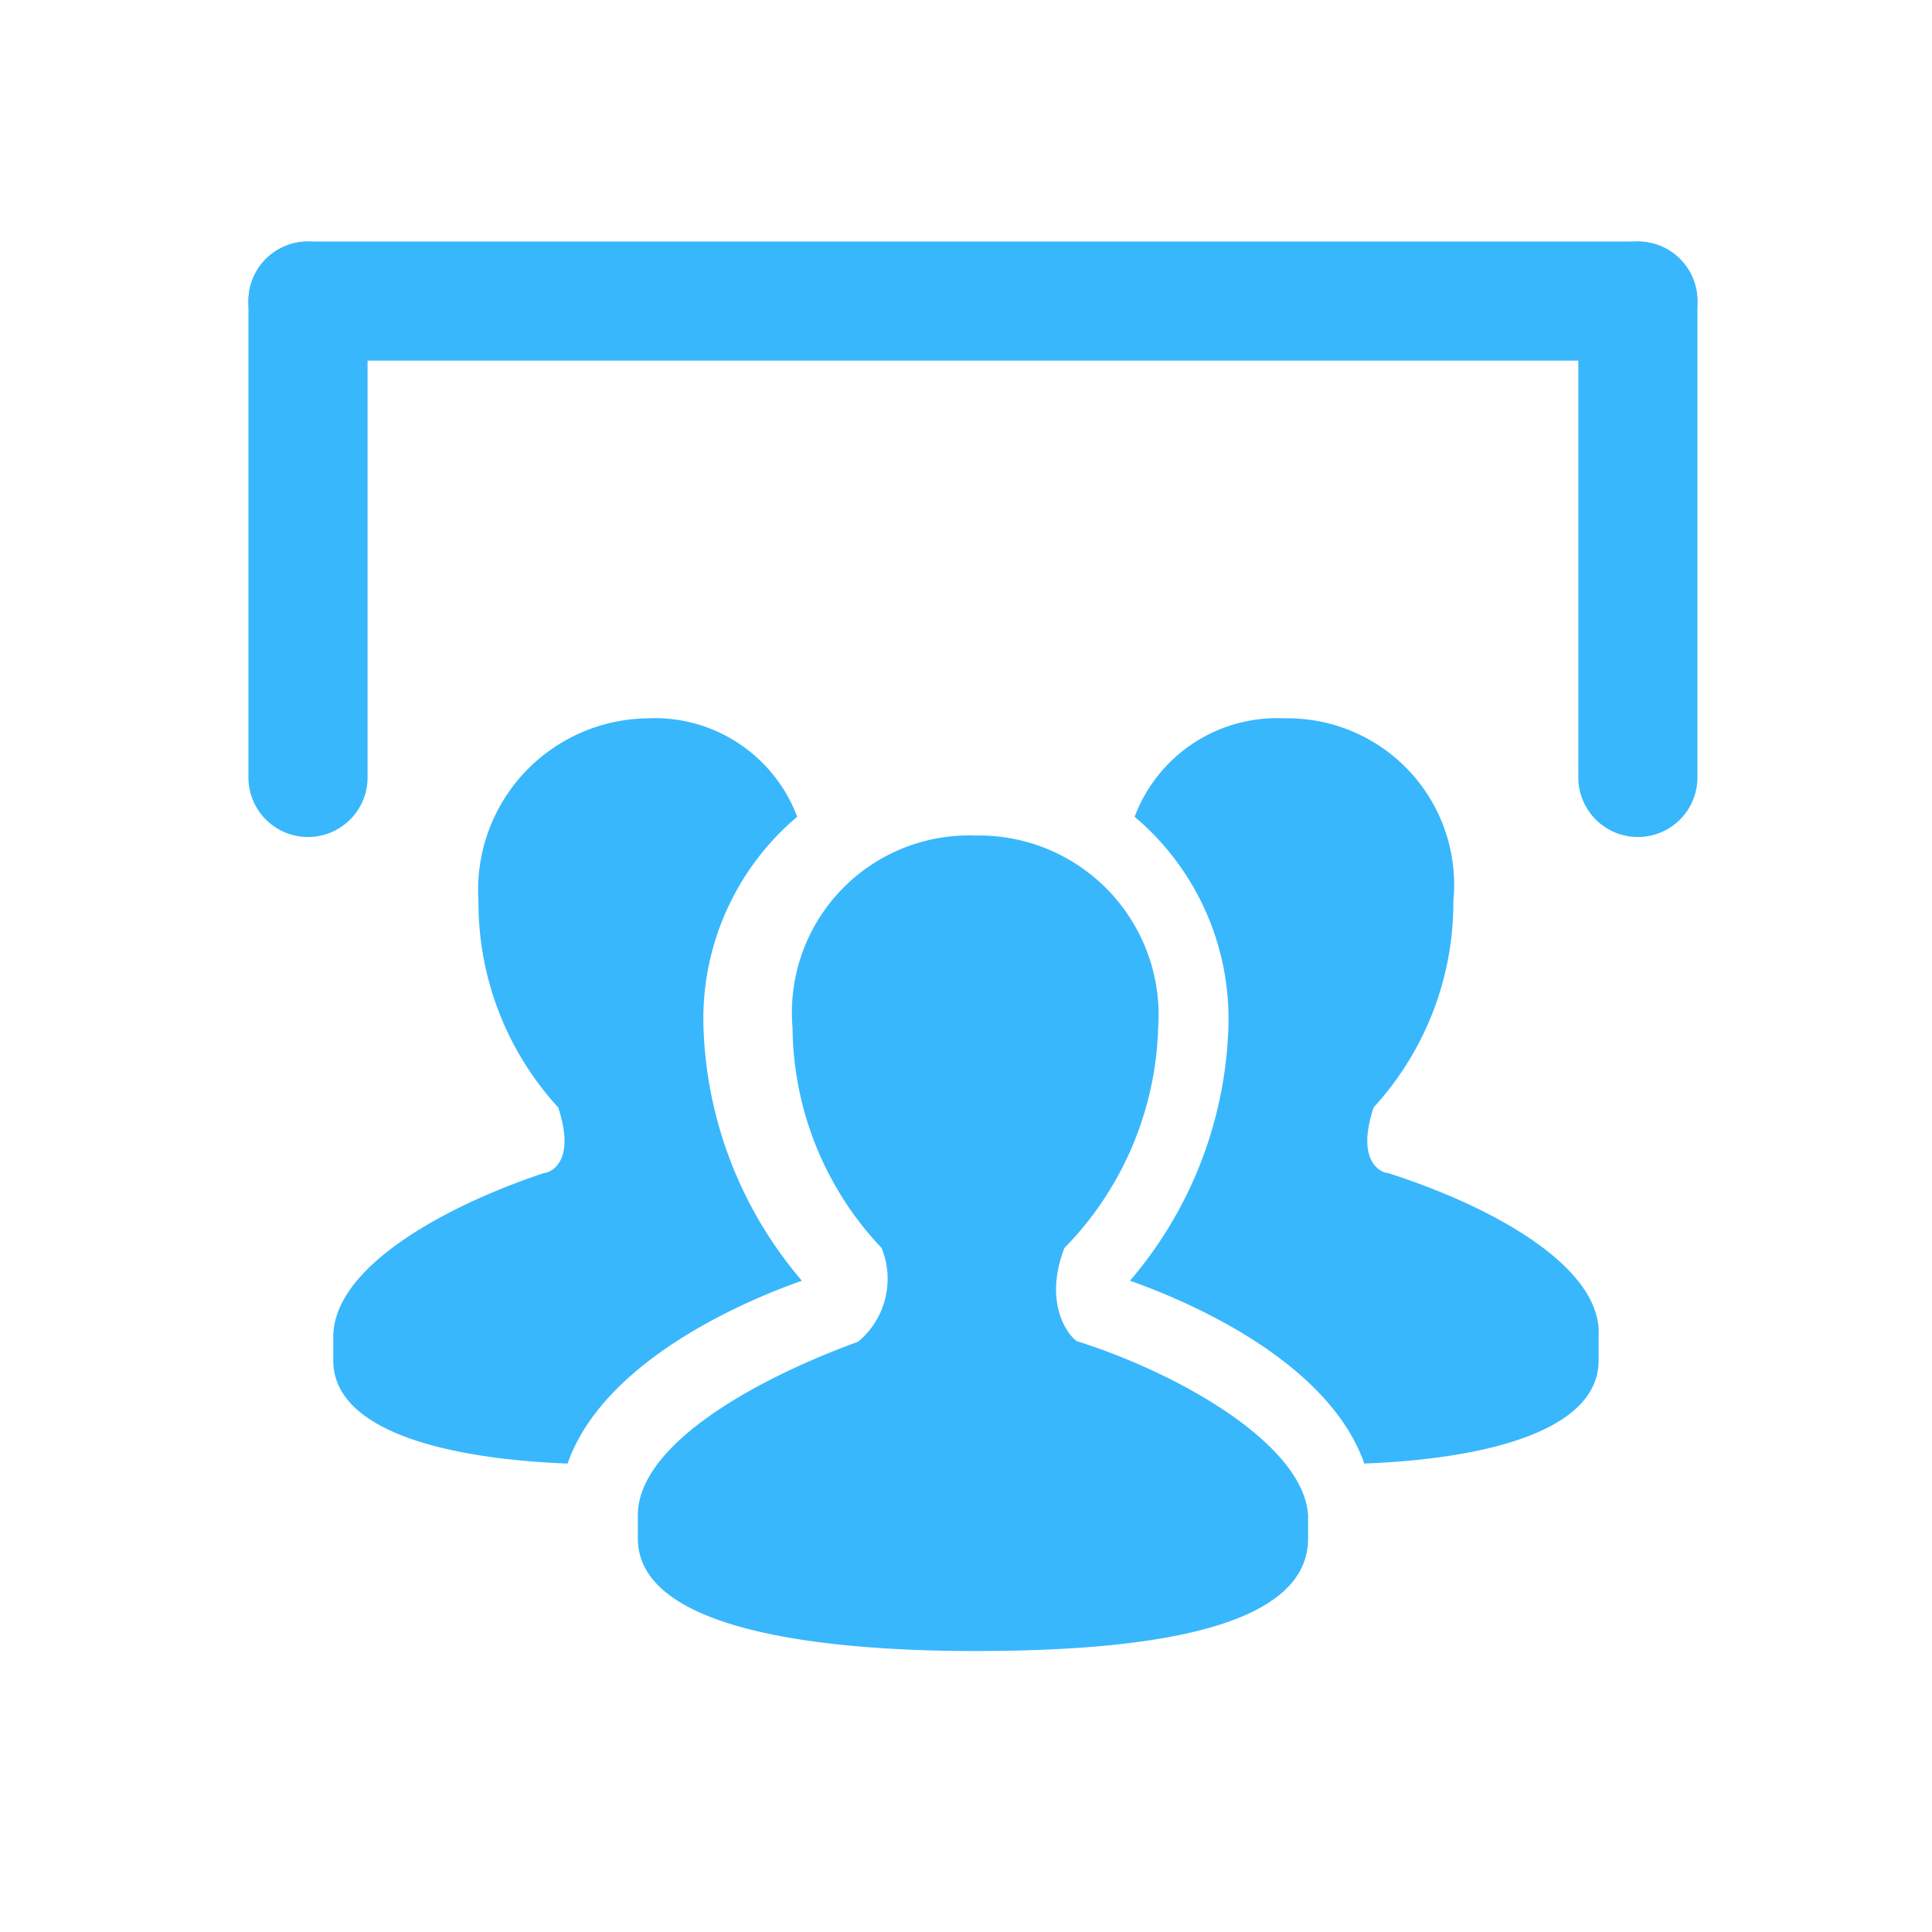 <svg xmlns="http://www.w3.org/2000/svg" width="32" height="32" viewBox="0 0 32 32">
  <g id="组_249" data-name="组 249" transform="translate(-1068 -749)">
    <g id="_54_会议室" data-name="54_会议室" transform="translate(933.76 560.867)">
      <path id="路径_28" data-name="路径 28" d="M350,416.539c-.078,0-.621-.543-.233-1.552a5.433,5.433,0,0,0,1.553-3.649,2.975,2.975,0,0,0-3.028-3.183,2.935,2.935,0,0,0-3.028,3.183,5.368,5.368,0,0,0,1.475,3.649,1.355,1.355,0,0,1-.388,1.552c-1.708.621-3.649,1.708-3.649,2.872v.388c0,1.475,2.872,1.863,5.589,1.863,2.639,0,5.512-.31,5.512-1.863v-.388c-.078-1.165-2.1-2.329-3.8-2.872Zm0,0" transform="translate(-197.897 -206.183)" fill="#38b7fd"/>
      <path id="路径_29" data-name="路径 29" d="M203.016,355.23c-.078,0-.543-.155-.233-1.087a5.021,5.021,0,0,0,1.32-3.416,2.757,2.757,0,0,0-2.795-3.028,2.52,2.52,0,0,0-2.484,1.63,4.379,4.379,0,0,1,1.553,3.493,6.783,6.783,0,0,1-1.63,4.192c1.32.466,3.338,1.475,3.881,3.028,2.018-.078,3.881-.543,3.881-1.708v-.388c.078-1.164-1.785-2.173-3.493-2.717Zm-13.973,0c.078,0,.543-.155.233-1.087a5.021,5.021,0,0,1-1.32-3.416,2.842,2.842,0,0,1,2.795-3.028,2.52,2.52,0,0,1,2.484,1.63,4.378,4.378,0,0,0-1.552,3.493,6.783,6.783,0,0,0,1.63,4.192c-1.32.466-3.338,1.475-3.881,3.028-2.018-.078-3.881-.543-3.881-1.708v-.388c0-1.164,1.863-2.173,3.493-2.717Zm0,0" transform="translate(-45.791 -147.668)" fill="#38b7fd"/>
      <path id="路径_30" data-name="路径 30" d="M161.254,197.106H139.226a.986.986,0,0,1,0-1.973h22.027a.986.986,0,0,1,0,1.973Z" transform="translate(0.115 -3)" fill="#38b7fd"/>
      <path id="路径_31" data-name="路径 31" d="M138.24,204.01v-7.89a.986.986,0,0,1,1.973,0v7.89a.986.986,0,0,1-1.973,0Zm22.027,0v-7.89a.986.986,0,1,1,1.973,0v7.89a.986.986,0,0,1-1.973,0Z" transform="translate(0.115 -3)" fill="#38b7fd"/>
    </g>
    <rect id="矩形_132" data-name="矩形 132" width="32" height="32" transform="translate(1068 749)" fill="none" opacity="0.32"/>
  </g>
</svg>
